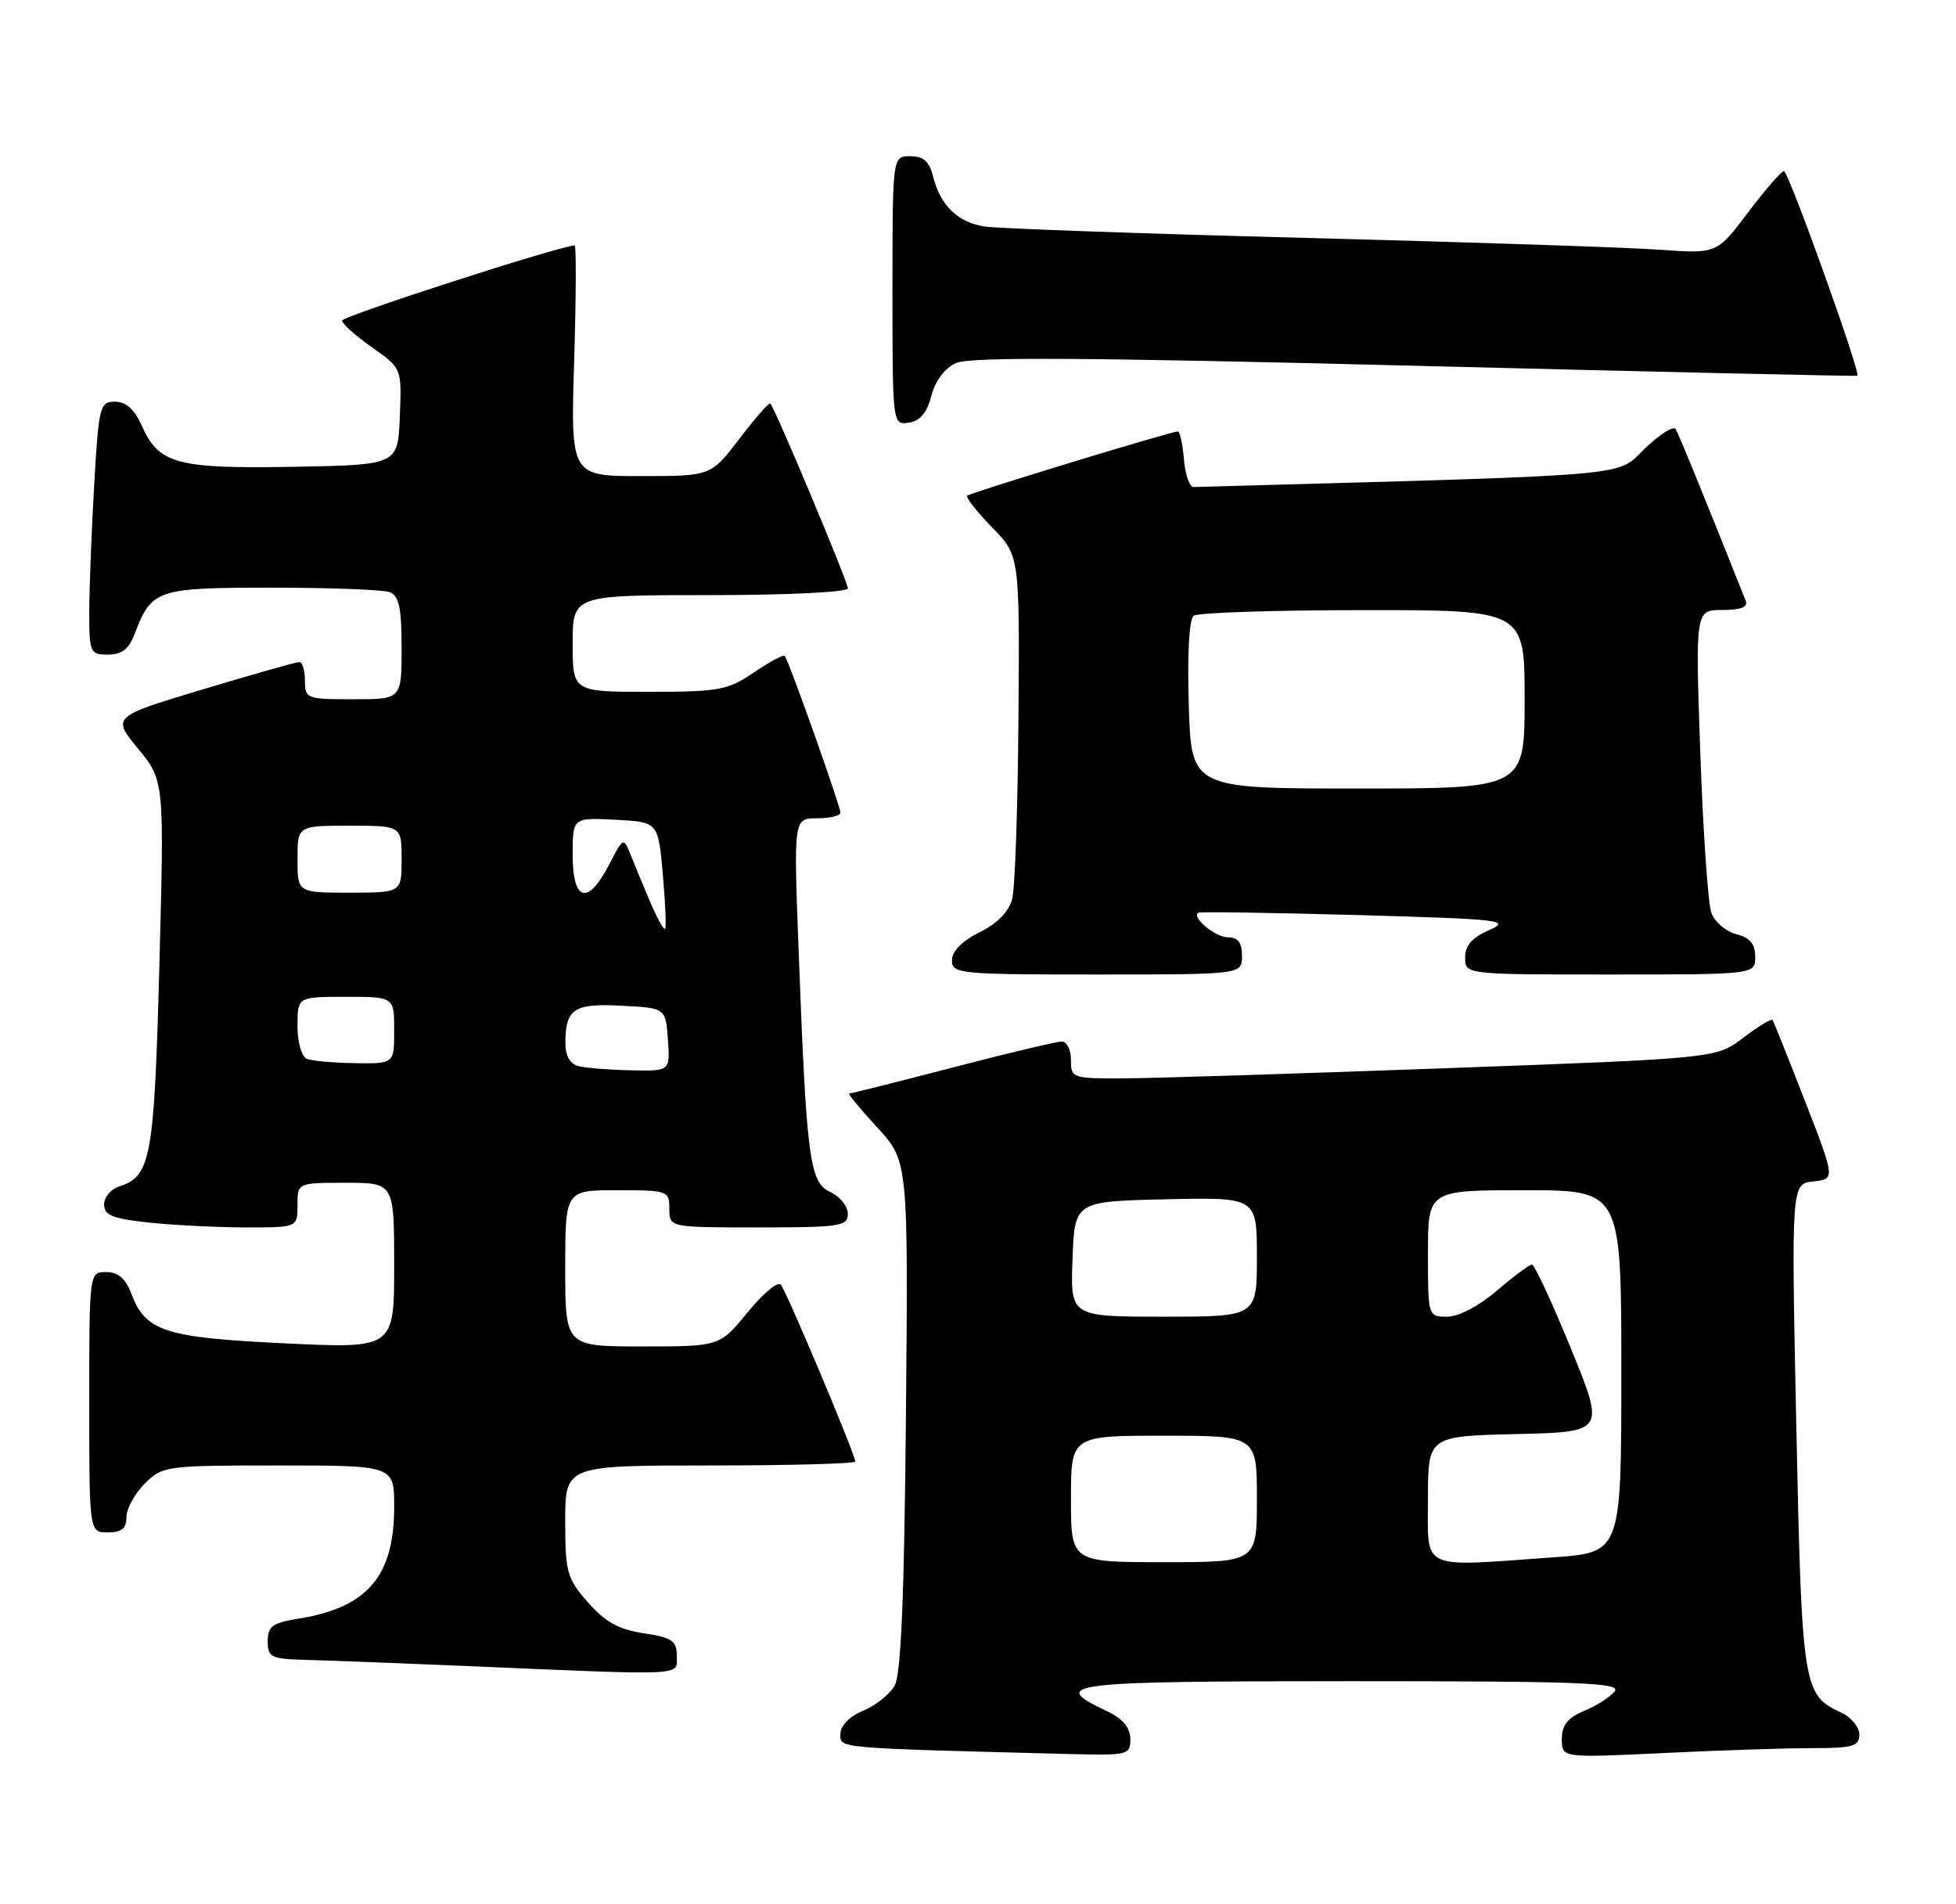 <?xml version="1.0" encoding="UTF-8" standalone="no"?>
<!DOCTYPE svg PUBLIC "-//W3C//DTD SVG 1.1//EN" "http://www.w3.org/Graphics/SVG/1.1/DTD/svg11.dtd" >
<svg xmlns="http://www.w3.org/2000/svg" xmlns:xlink="http://www.w3.org/1999/xlink" version="1.1" viewBox="0 0 263 256">
 <g >
 <path fill="currentColor"
d=" M 151.98 233.75 C 151.96 232.21 150.95 231.02 148.78 230.00 C 140.92 226.29 143.26 226.00 181.54 226.00 C 212.79 226.00 218.07 226.21 217.09 227.39 C 216.45 228.16 214.60 229.34 212.97 230.01 C 210.78 230.92 210.00 231.91 210.00 233.78 C 210.00 236.31 210.00 236.31 223.66 235.66 C 231.17 235.29 240.17 235.00 243.66 235.00 C 249.15 235.00 250.00 234.75 250.00 233.16 C 250.00 232.15 248.90 230.82 247.55 230.21 C 242.43 227.87 242.27 226.84 241.53 191.82 C 240.85 159.14 240.85 159.14 243.81 158.82 C 246.77 158.50 246.77 158.50 242.69 148.00 C 240.44 142.22 238.48 137.32 238.33 137.11 C 238.18 136.90 236.42 137.97 234.42 139.49 C 230.78 142.27 230.78 142.27 194.64 143.59 C 174.76 144.32 155.24 144.94 151.25 144.96 C 144.17 145.00 144.00 144.94 144.00 142.50 C 144.00 141.12 143.44 140.00 142.75 140.01 C 142.06 140.01 135.46 141.59 128.07 143.51 C 120.68 145.43 114.44 147.00 114.19 147.00 C 113.95 147.00 115.63 149.04 117.93 151.54 C 122.12 156.08 122.12 156.08 121.81 190.29 C 121.59 214.75 121.15 225.10 120.29 226.61 C 119.62 227.77 117.71 229.29 116.04 229.98 C 114.21 230.74 113.00 231.98 113.00 233.09 C 113.00 235.05 111.96 234.96 143.75 235.79 C 151.71 235.99 152.00 235.92 151.98 233.75 Z  M 91.00 222.61 C 91.00 220.56 90.39 220.14 86.56 219.56 C 83.20 219.06 81.37 218.04 79.06 215.41 C 76.23 212.19 76.00 211.37 76.00 204.47 C 76.00 197.00 76.00 197.00 95.50 197.00 C 106.22 197.00 115.00 196.76 115.00 196.47 C 115.00 195.54 105.73 173.53 104.98 172.68 C 104.58 172.22 102.57 173.91 100.51 176.43 C 96.76 181.00 96.76 181.00 86.38 181.00 C 76.00 181.00 76.00 181.00 76.00 170.50 C 76.00 160.00 76.00 160.00 83.00 160.00 C 89.80 160.00 90.00 160.07 90.00 162.50 C 90.00 165.00 90.00 165.00 102.00 165.00 C 112.98 165.00 114.00 164.84 114.00 163.16 C 114.00 162.15 112.94 160.84 111.64 160.24 C 108.85 158.97 108.44 155.84 107.38 127.75 C 106.71 110.00 106.71 110.00 109.86 110.00 C 111.59 110.00 113.00 109.66 113.00 109.25 C 113.00 108.34 106.01 88.67 105.51 88.17 C 105.31 87.98 103.44 88.99 101.35 90.41 C 97.86 92.78 96.67 93.00 87.27 93.00 C 77.00 93.00 77.00 93.00 77.00 86.50 C 77.00 80.00 77.00 80.00 95.50 80.00 C 105.97 80.00 114.00 79.60 114.00 79.09 C 114.00 78.21 104.21 54.87 103.57 54.24 C 103.41 54.07 101.54 56.20 99.43 58.97 C 95.59 64.00 95.59 64.00 86.16 64.00 C 76.73 64.00 76.73 64.00 77.20 48.50 C 77.46 39.97 77.49 33.00 77.27 33.00 C 75.43 33.00 46.00 42.50 46.00 43.10 C 46.00 43.52 47.80 45.14 50.01 46.69 C 54.02 49.50 54.02 49.50 53.76 56.00 C 53.50 62.50 53.50 62.50 39.50 62.75 C 23.78 63.03 21.34 62.37 19.07 57.24 C 18.09 55.02 16.95 54.00 15.47 54.00 C 13.42 54.00 13.27 54.58 12.66 65.25 C 12.30 71.44 12.01 79.09 12.00 82.25 C 12.00 87.73 12.12 88.00 14.52 88.00 C 16.36 88.00 17.34 87.25 18.09 85.25 C 20.39 79.22 21.03 79.00 36.57 79.00 C 44.42 79.00 51.55 79.27 52.42 79.61 C 53.65 80.08 54.00 81.74 54.00 87.11 C 54.00 94.00 54.00 94.00 47.50 94.00 C 41.23 94.00 41.00 93.91 41.00 91.50 C 41.00 90.12 40.66 89.00 40.25 89.00 C 39.84 88.99 34.00 90.65 27.27 92.67 C 15.05 96.35 15.05 96.35 18.57 100.65 C 22.09 104.95 22.09 104.95 21.43 129.72 C 20.74 155.70 20.29 158.14 16.03 159.49 C 14.91 159.85 14.00 160.94 14.00 161.92 C 14.00 163.38 15.15 163.83 20.15 164.36 C 23.53 164.71 29.38 165.00 33.15 165.00 C 40.00 165.00 40.00 165.00 40.00 162.00 C 40.00 159.00 40.00 159.00 46.50 159.00 C 53.00 159.00 53.00 159.00 53.00 170.14 C 53.00 181.29 53.00 181.29 38.25 180.58 C 22.14 179.81 19.57 178.98 17.65 173.89 C 16.89 171.87 15.88 171.00 14.28 171.00 C 12.00 171.00 12.00 171.00 12.00 188.50 C 12.00 206.00 12.00 206.00 14.50 206.00 C 16.35 206.00 17.00 205.47 17.00 203.95 C 17.00 202.83 18.10 200.80 19.45 199.45 C 21.85 197.06 22.28 197.00 37.45 197.00 C 53.00 197.00 53.00 197.00 53.00 202.55 C 53.00 211.91 49.40 216.11 40.10 217.60 C 36.64 218.15 36.00 218.62 36.00 220.63 C 36.00 222.81 36.43 223.01 41.25 223.14 C 44.14 223.21 53.70 223.58 62.50 223.95 C 92.77 225.25 91.00 225.33 91.00 222.61 Z  M 167.00 128.50 C 167.00 126.72 166.46 126.00 165.12 126.00 C 163.42 126.00 160.17 123.32 161.11 122.69 C 161.32 122.55 170.95 122.69 182.50 123.01 C 201.79 123.55 203.24 123.71 200.25 125.02 C 197.95 126.02 197.00 127.10 197.00 128.72 C 197.00 131.00 197.00 131.00 216.50 131.00 C 236.00 131.00 236.00 131.00 236.00 128.61 C 236.00 126.88 235.29 126.04 233.46 125.58 C 232.07 125.23 230.56 123.94 230.11 122.72 C 229.66 121.50 228.99 111.84 228.62 101.25 C 227.95 82.00 227.95 82.00 231.58 82.00 C 234.09 82.00 235.06 81.61 234.72 80.75 C 229.04 66.49 225.73 58.37 225.30 57.68 C 225.01 57.21 223.13 58.40 221.13 60.33 C 217.21 64.12 221.01 63.80 160.50 65.47 C 159.95 65.49 159.36 63.81 159.19 61.75 C 159.02 59.69 158.65 58.00 158.37 58.00 C 157.46 58.00 130.51 66.22 130.06 66.63 C 129.83 66.86 131.31 68.76 133.36 70.86 C 137.10 74.68 137.10 74.68 136.94 96.42 C 136.86 108.37 136.48 119.36 136.10 120.83 C 135.65 122.56 134.10 124.15 131.70 125.33 C 129.36 126.49 128.00 127.87 128.00 129.08 C 128.00 130.91 128.95 131.00 147.50 131.00 C 167.00 131.00 167.00 131.00 167.00 128.50 Z  M 125.23 53.21 C 125.75 51.19 127.03 49.49 128.55 48.80 C 130.39 47.96 146.11 48.05 190.26 49.17 C 222.84 49.99 249.61 50.60 249.74 50.51 C 250.23 50.18 240.48 23.02 239.87 23.01 C 239.52 23.00 237.35 25.50 235.04 28.56 C 230.84 34.12 230.84 34.12 223.17 33.57 C 218.95 33.26 197.50 32.55 175.50 31.98 C 153.50 31.41 134.10 30.72 132.39 30.45 C 128.77 29.88 126.44 27.62 125.47 23.75 C 124.96 21.71 124.17 21.00 122.39 21.00 C 120.00 21.00 120.00 21.00 120.00 39.07 C 120.00 57.09 120.01 57.14 122.19 56.82 C 123.71 56.60 124.64 55.49 125.23 53.21 Z  M 144.00 201.50 C 144.00 193.00 144.00 193.00 156.50 193.00 C 169.00 193.00 169.00 193.00 169.00 201.50 C 169.00 210.00 169.00 210.00 156.50 210.00 C 144.00 210.00 144.00 210.00 144.00 201.50 Z  M 192.00 201.53 C 192.00 193.06 192.00 193.06 203.90 192.78 C 215.81 192.50 215.81 192.50 211.21 181.25 C 208.68 175.06 206.33 170.00 205.98 170.00 C 205.64 170.00 203.52 171.57 201.27 173.50 C 198.88 175.55 196.11 177.00 194.59 177.00 C 192.01 177.00 192.00 176.98 192.00 168.50 C 192.00 160.00 192.00 160.00 205.00 160.00 C 218.00 160.00 218.00 160.00 218.00 184.35 C 218.00 208.70 218.00 208.70 208.85 209.35 C 190.72 210.64 192.00 211.23 192.00 201.53 Z  M 144.21 169.25 C 144.50 161.50 144.50 161.50 156.75 161.22 C 169.00 160.94 169.00 160.94 169.00 168.97 C 169.00 177.00 169.00 177.00 156.46 177.00 C 143.92 177.00 143.92 177.00 144.21 169.25 Z  M 77.75 143.31 C 76.63 143.02 76.01 141.89 76.02 140.18 C 76.04 135.60 77.16 134.86 83.59 135.20 C 89.50 135.50 89.50 135.50 89.81 139.75 C 90.11 144.00 90.11 144.00 84.81 143.88 C 81.89 143.82 78.71 143.56 77.75 143.31 Z  M 41.25 142.34 C 40.55 142.05 40.00 140.11 40.00 137.92 C 40.00 134.00 40.00 134.00 46.50 134.00 C 53.00 134.00 53.00 134.00 53.00 138.50 C 53.00 143.00 53.00 143.00 47.75 142.92 C 44.86 142.88 41.94 142.62 41.25 142.34 Z  M 87.47 121.36 C 86.57 119.24 85.38 116.38 84.83 115.00 C 83.83 112.50 83.83 112.50 81.89 116.25 C 79.05 121.75 77.00 121.21 77.00 114.95 C 77.00 109.90 77.00 109.90 82.75 110.20 C 88.50 110.50 88.50 110.50 89.12 117.50 C 89.46 121.35 89.60 124.66 89.43 124.86 C 89.26 125.06 88.38 123.48 87.47 121.36 Z  M 40.00 115.50 C 40.00 111.00 40.00 111.00 47.00 111.00 C 54.00 111.00 54.00 111.00 54.00 115.50 C 54.00 120.00 54.00 120.00 47.00 120.00 C 40.00 120.00 40.00 120.00 40.00 115.50 Z  M 159.84 94.75 C 159.63 87.98 159.89 83.21 160.50 82.77 C 161.05 82.36 171.29 82.02 183.25 82.02 C 205.00 82.00 205.00 82.00 205.00 94.00 C 205.00 106.00 205.00 106.00 182.59 106.00 C 160.18 106.00 160.18 106.00 159.84 94.75 Z "/>
</g>
</svg>